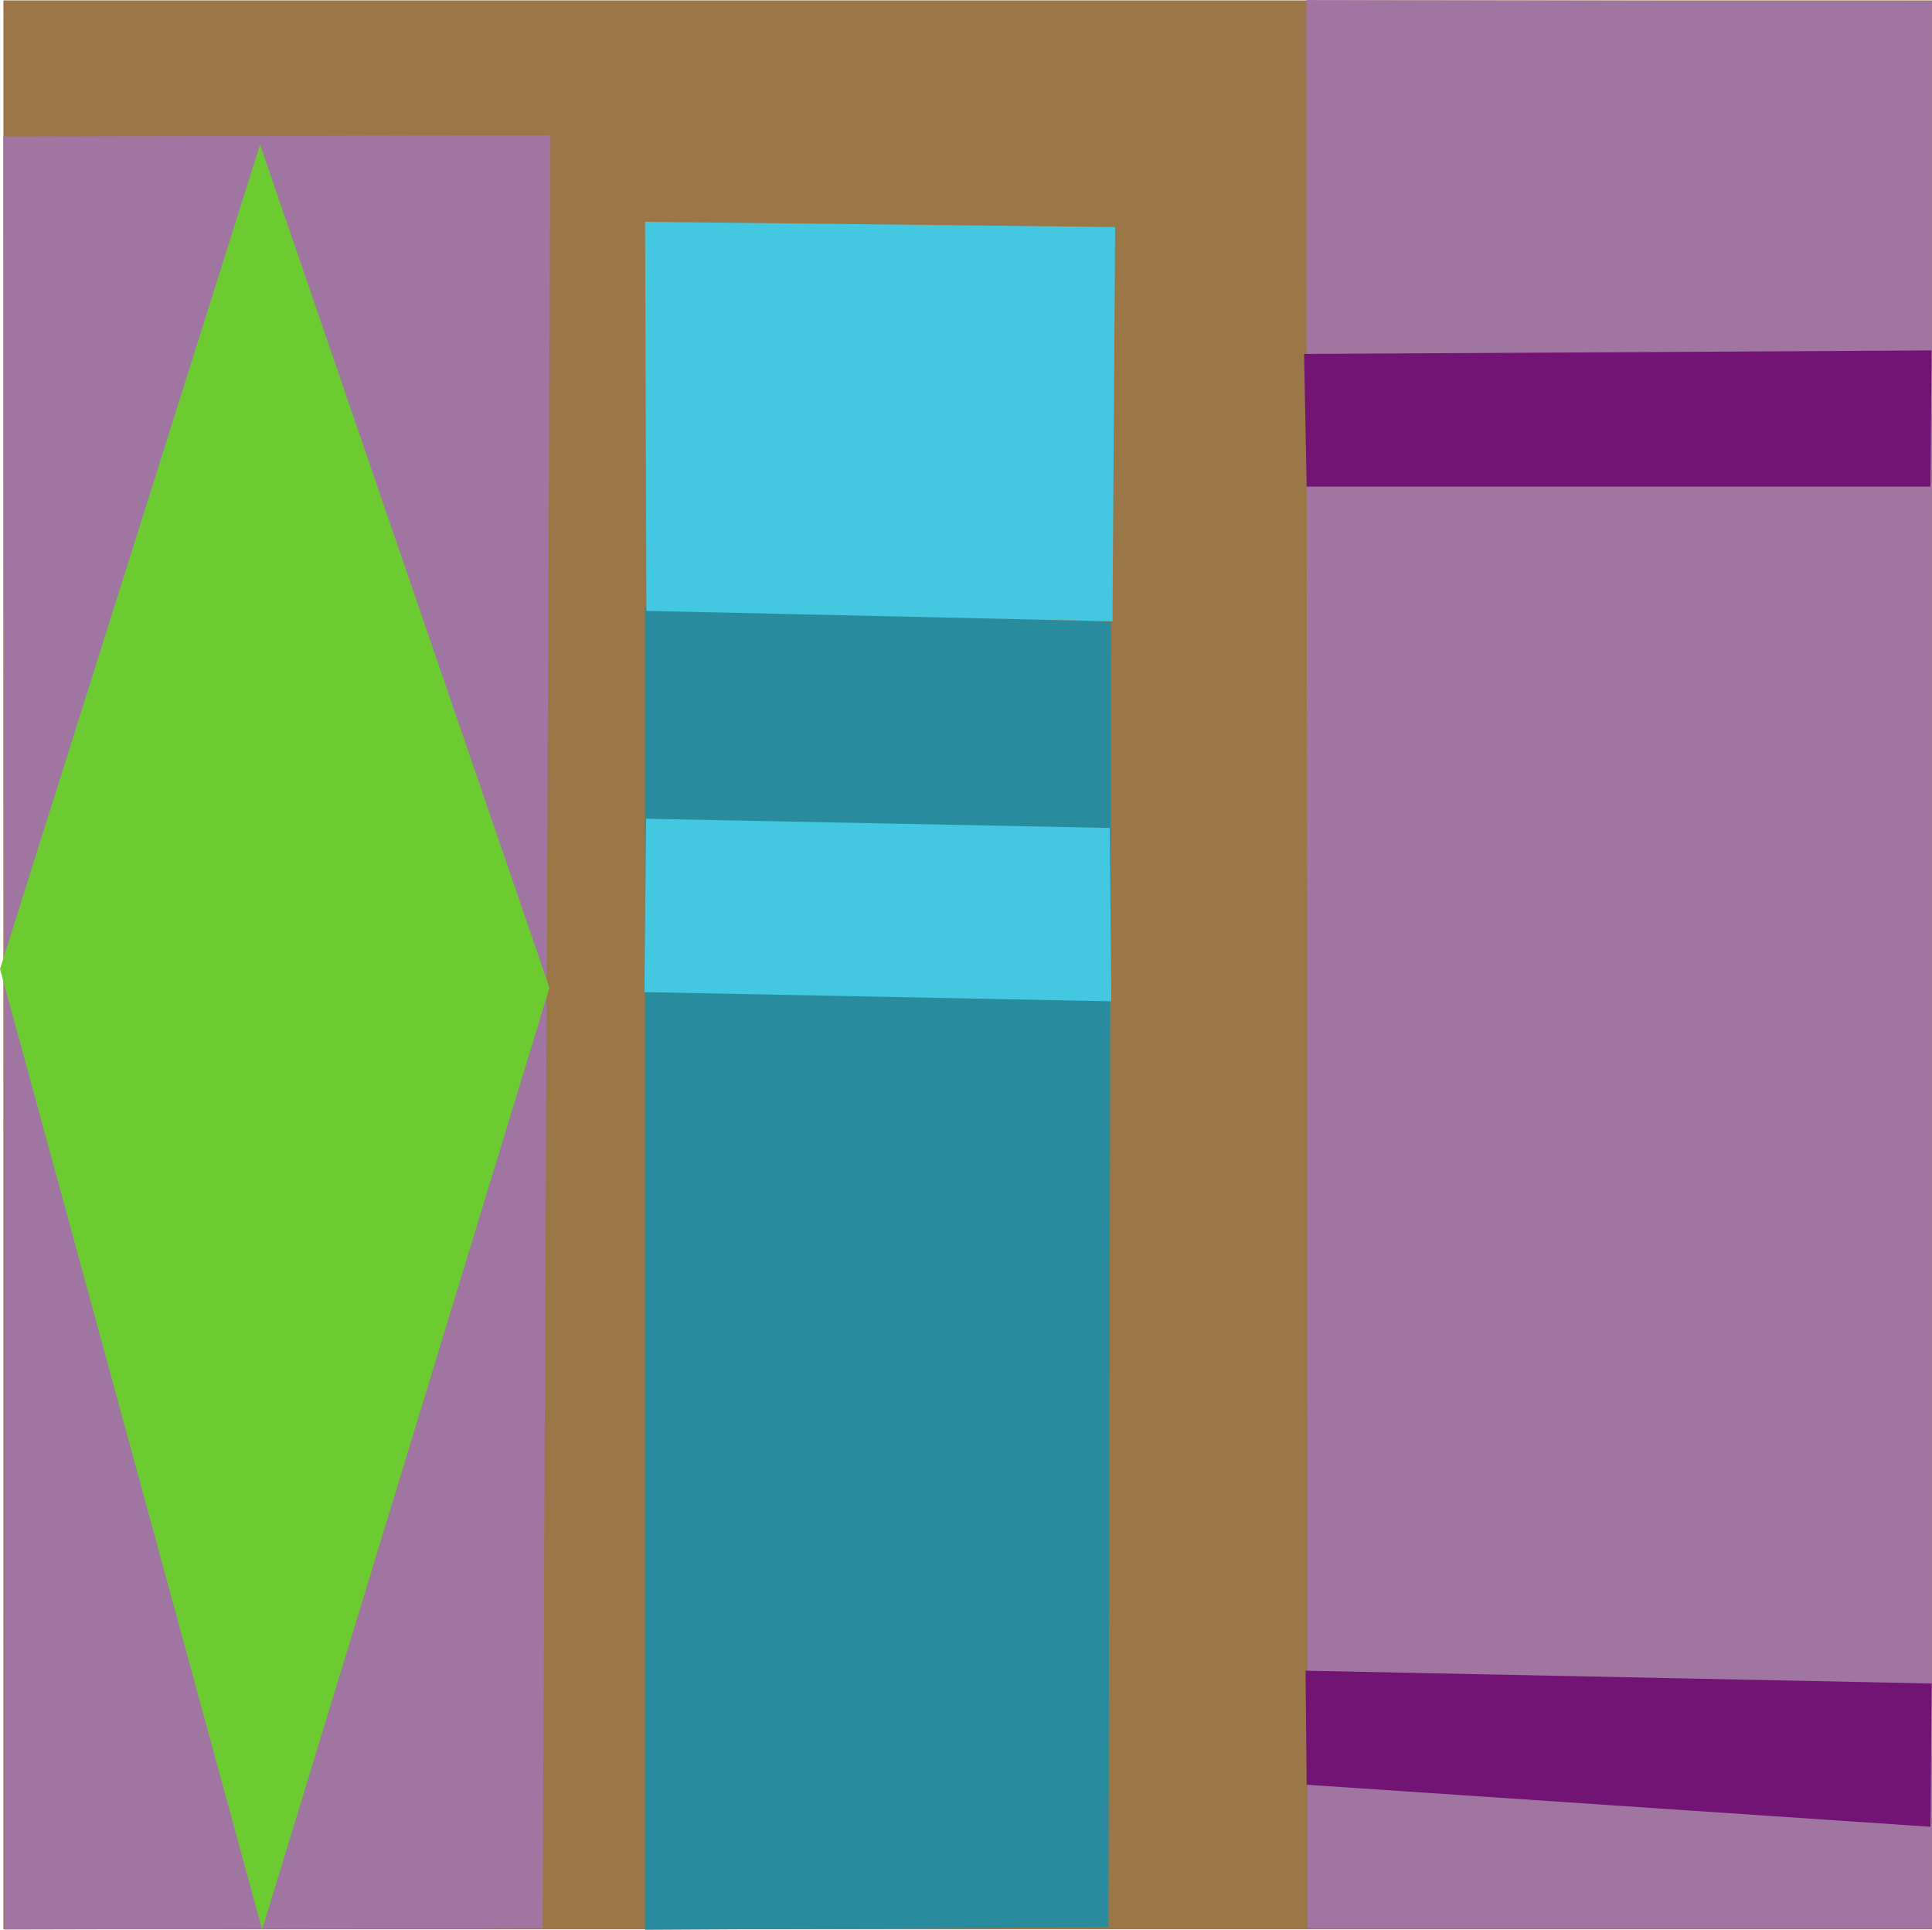 <?xml version="1.0" encoding="UTF-8" standalone="no"?>
<!DOCTYPE svg PUBLIC "-//W3C//DTD SVG 1.1//EN" "http://www.w3.org/Graphics/SVG/1.1/DTD/svg11.dtd">
<svg version="1.1" xmlns="http://www.w3.org/2000/svg" xmlns:xlink="http://www.w3.org/1999/xlink" preserveAspectRatio="xMidYMid meet" viewBox="69.828 69.596 262.465 262.117" width="262.46" height="262.12"><defs><path d="M70.29 69.65L332.29 69.65L332.29 331.65L70.29 331.65L70.29 69.65Z" id="b13lzw9pY7"></path><path d="M70.28 88.14L144.6 87.96L143.54 331.5L70.45 331.67L70.28 88.14Z" id="e2xuPqv5Lm"></path><path d="M157.46 152.13L220.76 154.07L220.41 331.36L157.46 331.71L157.46 152.13Z" id="a3StdDzTxT"></path><path d="M247.3 69.6L332.28 69.77L332.28 331.52L247.48 331.52L247.3 69.6Z" id="b1g76opPVL"></path><path d="M157.46 99.72L221.32 100.43L220.96 153.98L157.64 152.57L157.46 99.72Z" id="baIyHir9N"></path><path d="M157.59 180.8L220.59 182.05L220.8 205.6L157.38 204.35L157.59 180.8Z" id="bG6LAKA2S"></path><path d="M246.99 117.67L332.24 117.19L332.08 135.69L247.34 135.69L246.99 117.67Z" id="a9oJ6g53C"></path><path d="M247.19 296.52L332.24 298.26L332.09 317.72L247.34 312.01L247.19 296.52Z" id="d35s1fZIHn"></path><path d="M105.16 89.24L144.47 203.77L105.44 331.69L69.83 201.21L105.16 89.24Z" id="bhjY4qp2n"></path></defs><g><g><g><use xlink:href="#b13lzw9pY7" opacity="1" fill="#9b7647" fill-opacity="1"></use></g><g><use xlink:href="#e2xuPqv5Lm" opacity="1" fill="#a175a2" fill-opacity="1"></use></g><g><use xlink:href="#a3StdDzTxT" opacity="1" fill="#298b9e" fill-opacity="1"></use></g><g><use xlink:href="#b1g76opPVL" opacity="1" fill="#a175a2" fill-opacity="1"></use></g><g><use xlink:href="#baIyHir9N" opacity="1" fill="#44c7e1" fill-opacity="1"></use></g><g><use xlink:href="#bG6LAKA2S" opacity="1" fill="#44c7e1" fill-opacity="1"></use></g><g><use xlink:href="#a9oJ6g53C" opacity="1" fill="#721474" fill-opacity="1"></use></g><g><use xlink:href="#d35s1fZIHn" opacity="1" fill="#721474" fill-opacity="1"></use></g><g><use xlink:href="#bhjY4qp2n" opacity="1" fill="#6ccb30" fill-opacity="1"></use></g></g></g></svg>